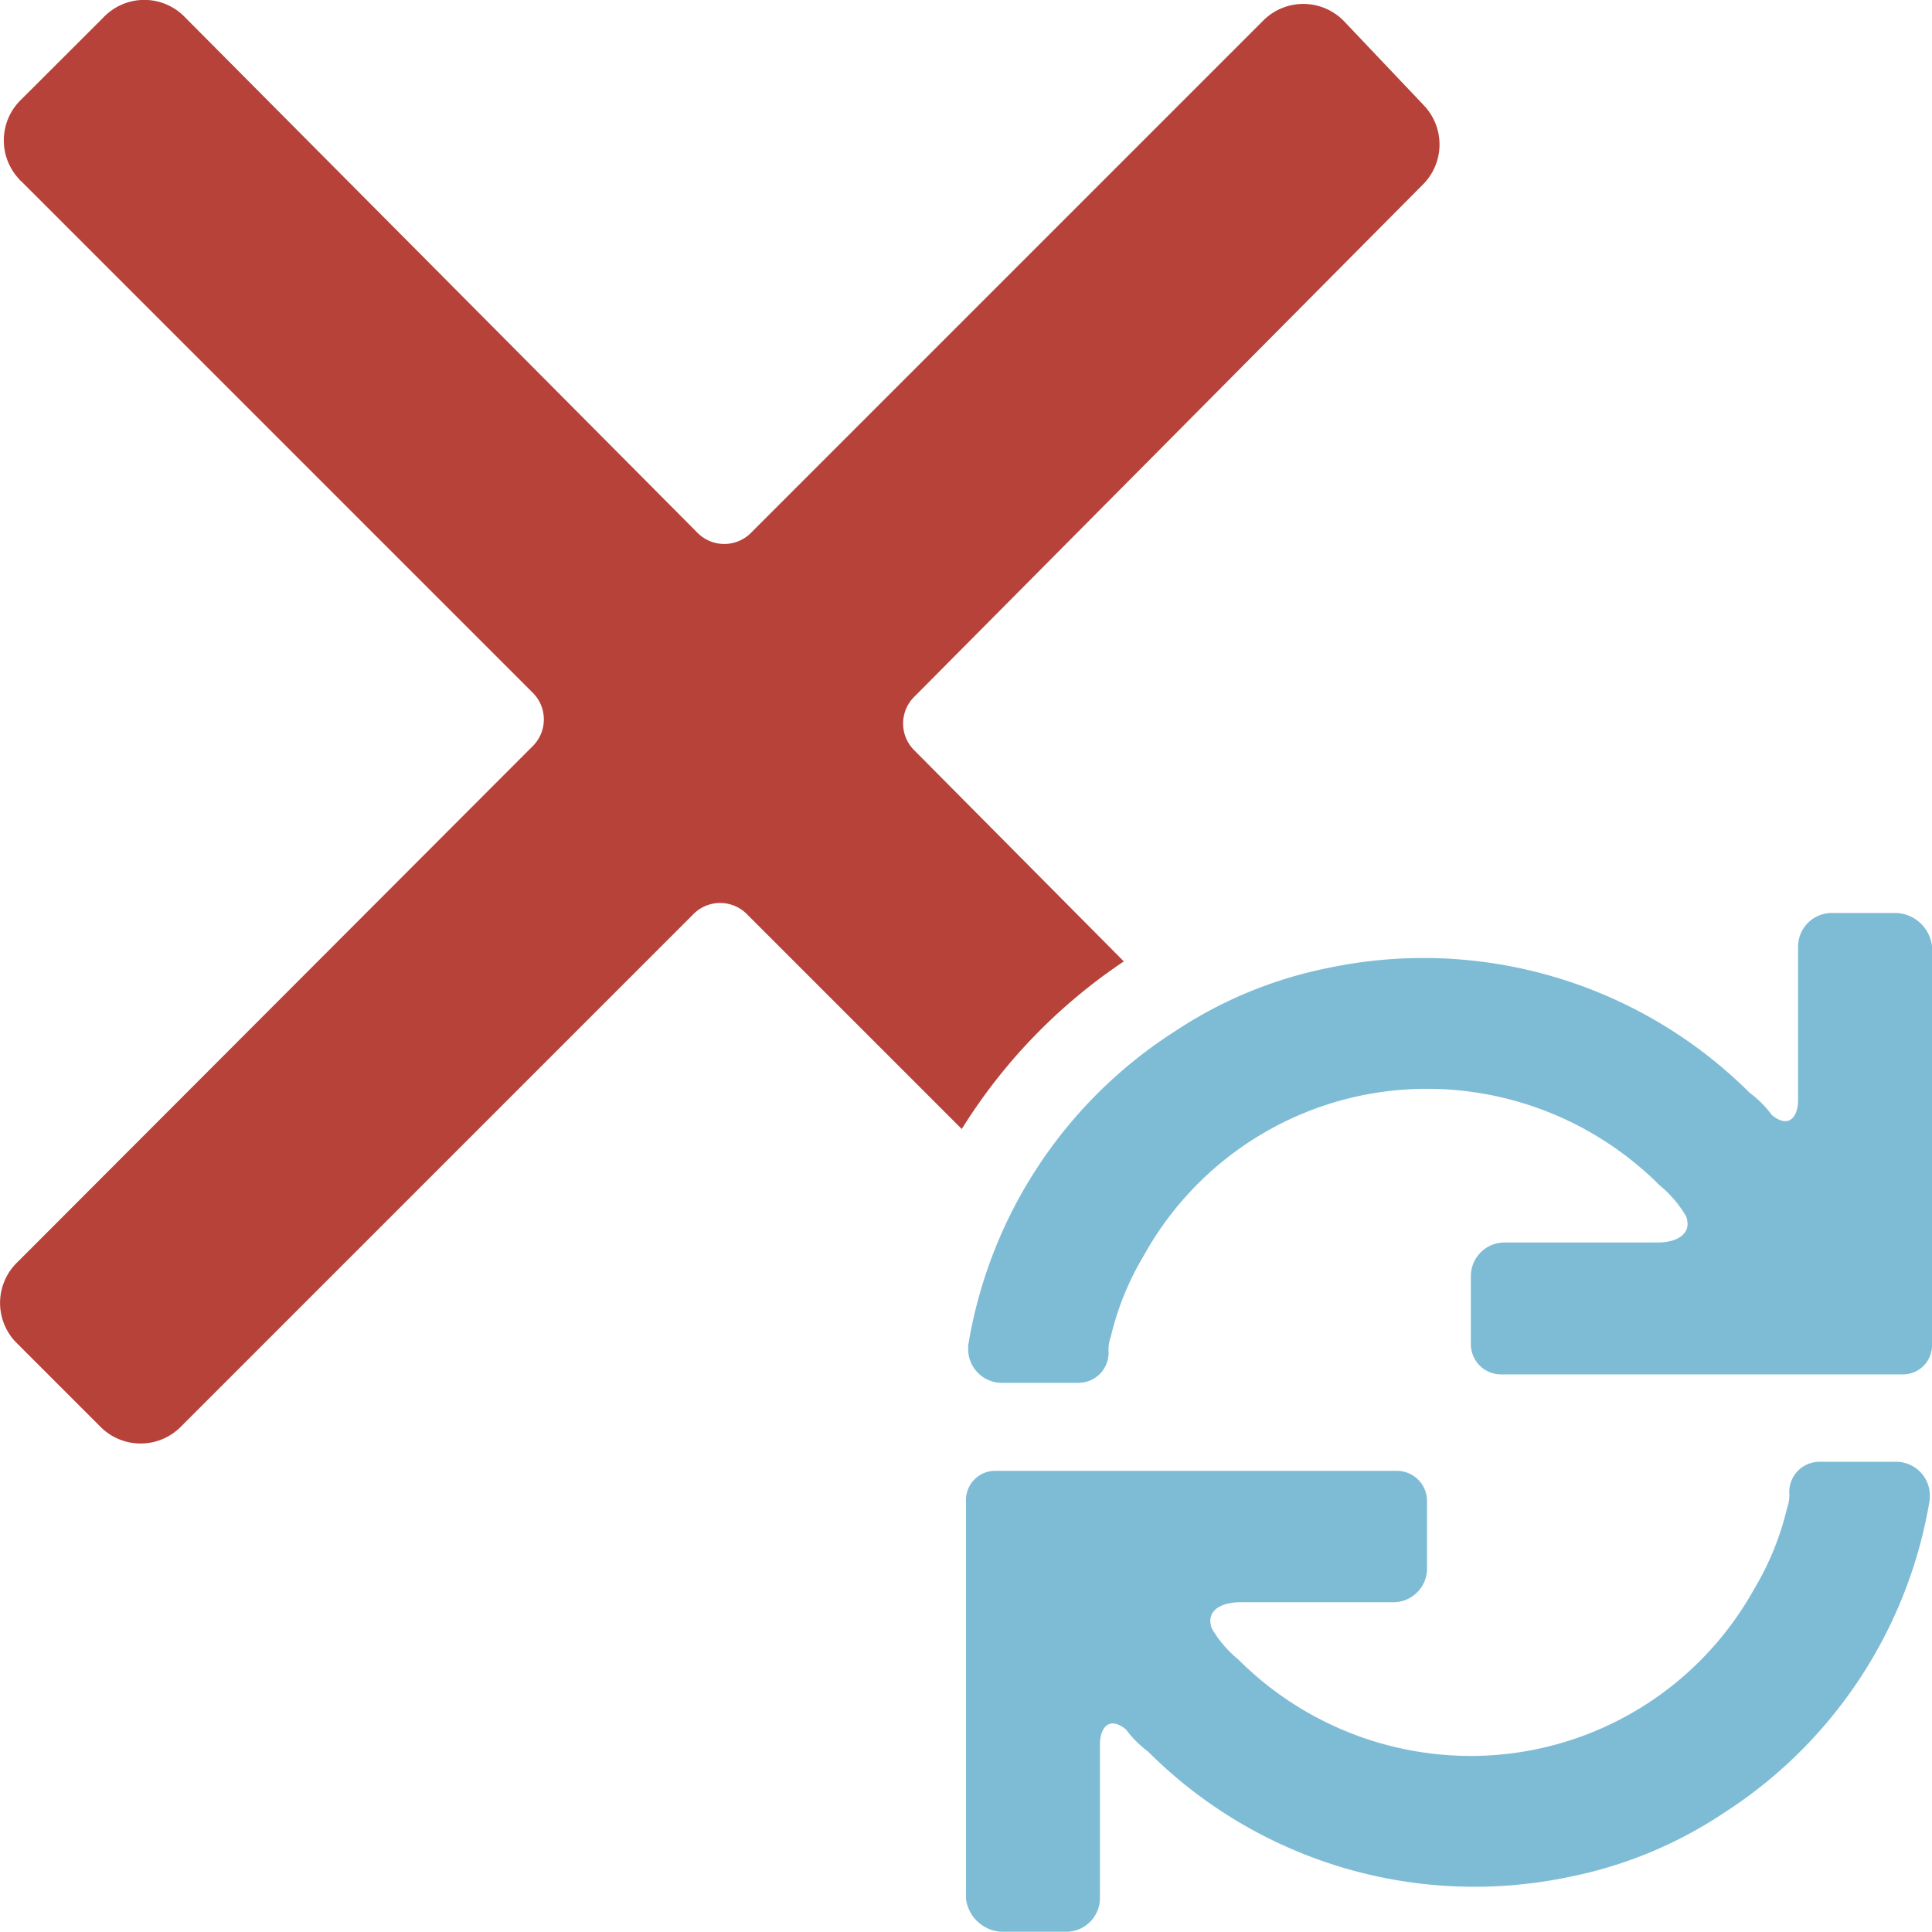 <svg xmlns="http://www.w3.org/2000/svg" width="16" height="15.998" viewBox="0 0 16 15.998">
  <g id="申請-04" transform="translate(0 -0.002)">
    <path id="Mask_10_" d="M15.982,12.381a.279.279,0,0,0-.273-.273h-.636a.25.25,0,0,0-.255.243v.012a.306.306,0,0,1-.018.127,2.357,2.357,0,0,1-.273.672,2.686,2.686,0,0,1-2.345,1.382,2.725,2.725,0,0,1-1.928-.8.952.952,0,0,1-.218-.255c-.054-.145.073-.218.236-.218h1.273A.279.279,0,0,0,11.818,13v-.562a.25.25,0,0,0-.243-.255H8.236A.241.241,0,0,0,8,12.418v3.309A.312.312,0,0,0,8.291,16h.545a.279.279,0,0,0,.273-.273V14.454c0-.164.091-.236.218-.127a.872.872,0,0,0,.182.182A3.822,3.822,0,0,0,13,15.545a3.554,3.554,0,0,0,1.273-.527,3.82,3.82,0,0,0,1.709-2.6v-.037Zm-7.964-1.2a.279.279,0,0,0,.272.273h.636a.25.25,0,0,0,.255-.243V11.2a.306.306,0,0,1,.018-.127,2.357,2.357,0,0,1,.273-.672,2.68,2.68,0,0,1,2.345-1.382,2.725,2.725,0,0,1,1.928.8.952.952,0,0,1,.218.255c.054.145-.073.218-.236.218H12.454a.279.279,0,0,0-.273.273v.564a.25.25,0,0,0,.243.255h3.34A.24.24,0,0,0,16,11.147V7.836a.312.312,0,0,0-.291-.273h-.545a.279.279,0,0,0-.273.273V9.108c0,.164-.091.236-.218.127a.872.872,0,0,0-.182-.182A3.827,3.827,0,0,0,11,8.018a3.554,3.554,0,0,0-1.273.527,3.82,3.82,0,0,0-1.709,2.6v.036Z" fill="#7ebcd6"/>
    <path id="パス_450" data-name="パス 450" d="M9.307,7.964,7.576,6.22a.312.312,0,0,1-.01-.442.094.094,0,0,1,.01-.01l4.2-4.23a.469.469,0,0,0,.017-.662L11.777.859,11.133.18a.469.469,0,0,0-.662-.017L10.454.18,6.224,4.41a.312.312,0,0,1-.442.01.094.094,0,0,1-.01-.01L1.534.147A.467.467,0,0,0,.873.13.136.136,0,0,0,.856.147L.177.825a.469.469,0,0,0-.017.662c0,.006.011.011.017.017l4.23,4.23a.312.312,0,0,1,.01.442.094.094,0,0,1-.01.01L.146,10.453a.469.469,0,0,0-.017.662l.017.017.679.679a.469.469,0,0,0,.662.017c.006-.005.011-.011.017-.017L5.738,7.577a.312.312,0,0,1,.442-.01.094.094,0,0,1,.01.01L7.965,9.352A4.58,4.58,0,0,1,9.307,7.964Z" fill="#b7423a"/>
  </g>
</svg>
